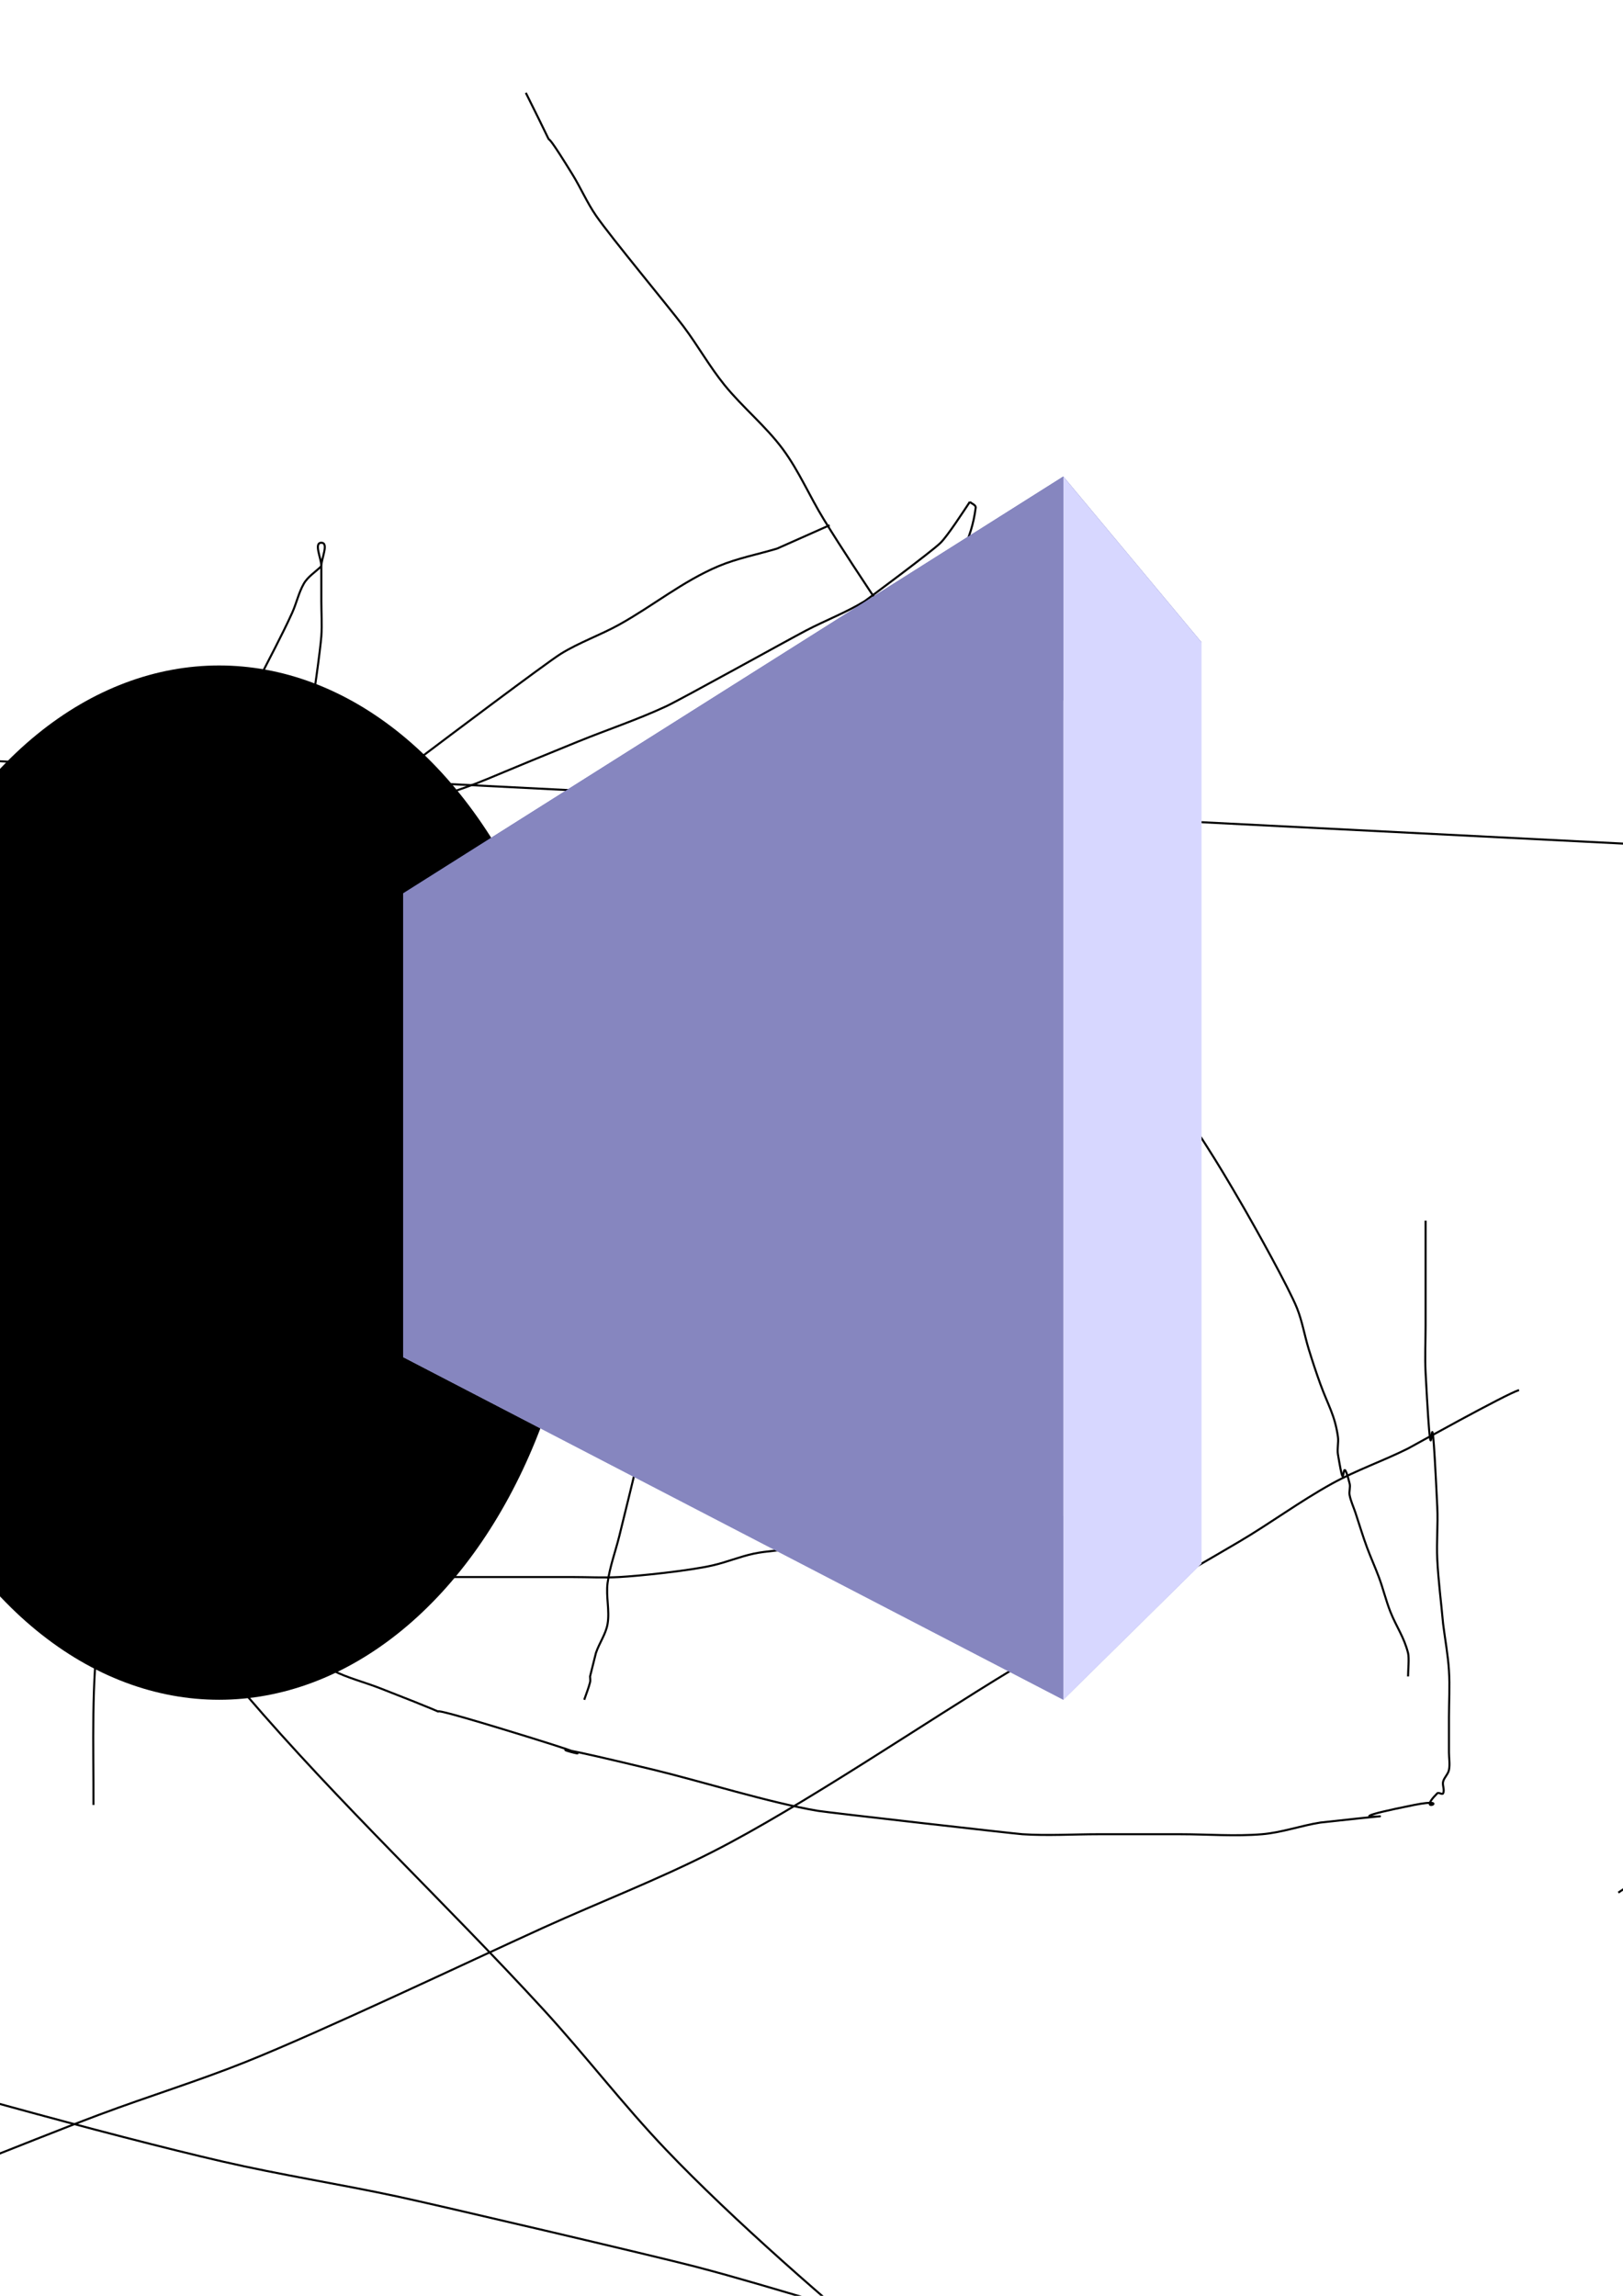 <?xml version="1.0" encoding="UTF-8" standalone="no"?>
<!-- Created with Inkscape (http://www.inkscape.org/) -->

<svg
   xmlns:dc="http://purl.org/dc/elements/1.1/"
   xmlns:cc="http://creativecommons.org/ns#"
   xmlns:rdf="http://www.w3.org/1999/02/22-rdf-syntax-ns#"
   xmlns:svg="http://www.w3.org/2000/svg"
   xmlns="http://www.w3.org/2000/svg"
   xmlns:sodipodi="http://sodipodi.sourceforge.net/DTD/sodipodi-0.dtd"
   xmlns:inkscape="http://www.inkscape.org/namespaces/inkscape"
   width="210mm"
   height="297mm"
   viewBox="0 0 210 297"
   version="1.1"
   id="svg8"
   inkscape:version="0.92.2 (5c3e80d, 2017-08-06)"
   sodipodi:docname="drawing.svg">
  <defs
     id="defs2">
    <inkscape:perspective
       sodipodi:type="inkscape:persp3d"
       inkscape:vp_x="0 : 148.5 : 1"
       inkscape:vp_y="0 : 1000 : 0"
       inkscape:vp_z="210 : 148.5 : 1"
       inkscape:persp3d-origin="105 : 99 : 1"
       id="perspective3735" />
  </defs>
  <sodipodi:namedview
     id="base"
     pagecolor="#ffffff"
     bordercolor="#666666"
     borderopacity="1.0"
     inkscape:pageopacity="0.0"
     inkscape:pageshadow="2"
     inkscape:zoom="0.35"
     inkscape:cx="400"
     inkscape:cy="560"
     inkscape:document-units="mm"
     inkscape:current-layer="layer1"
     showgrid="false"
     inkscape:window-width="1366"
     inkscape:window-height="705"
     inkscape:window-x="-8"
     inkscape:window-y="-8"
     inkscape:window-maximized="1" />
  <g
     inkscape:label="Layer 1"
     inkscape:groupmode="layer"
     id="layer1">
    <path
       style="fill:none;stroke:#000000;stroke-width:0.265px;stroke-linecap:butt;stroke-linejoin:miter;stroke-opacity:1"
       d="m -98.274,13.518 c 0.252,1.26 0.141,2.652 0.756,3.78 0.942,1.728 2.665,2.914 3.78,4.536 1.665,2.422 2.934,5.096 4.536,7.56 5.287,8.134 11.477,15.643 18.143,22.679 11.728,12.379 1.681,1.659 13.607,12.095 1.877,1.643 3.387,3.68 5.292,5.292 1.387,1.174 3.024,2.016 4.536,3.024 1.512,1.008 3.024,2.016 4.536,3.024 0.756,0.504 1.455,1.106 2.268,1.512 0.59,0.295 3.119,0.851 3.78,1.512 0.398,0.398 0.358,1.113 0.756,1.512 0.398,0.398 1.043,0.443 1.512,0.756 0.297,0.198 0.504,0.504 0.756,0.756 0.504,0.252 1.043,0.443 1.512,0.756 1.04,0.693 0.777,1.166 1.512,2.268 1.158,1.737 0.432,-0.324 2.268,1.512 0.398,0.398 0.443,1.043 0.756,1.512 0.198,0.297 0.558,0.459 0.756,0.756 0.313,0.469 0.443,1.043 0.756,1.512 0.198,0.297 0.558,0.459 0.756,0.756 2.546,3.819 0.006,0.018 0.756,2.268 0.178,0.535 0.619,0.965 0.756,1.512 0.122,0.489 -0.099,1.018 0,1.512 0.156,0.781 0.6,1.486 0.756,2.268 0.099,0.494 -0.099,1.018 0,1.512 0.313,1.563 1.199,2.973 1.512,4.536 0.247,1.235 -0.207,2.537 0,3.78 1.106,6.636 0.278,-1.156 1.512,3.78 0.122,0.489 -0.083,1.015 0,1.512 0.171,1.025 0.471,2.025 0.756,3.024 0.219,0.766 0.643,1.479 0.756,2.268 0.932,6.525 -1.973,-0.979 1.512,8.315 0.871,2.324 2.079,4.509 3.024,6.804 1.862,4.523 3.181,9.174 5.292,13.607 1.357,2.851 3.124,5.491 4.536,8.315 1.362,2.723 2.269,5.672 3.78,8.315 1.526,2.671 3.649,4.959 5.292,7.56 1.385,2.193 2.464,4.567 3.78,6.804 1.205,2.049 2.574,3.999 3.78,6.048 3.272,5.562 6.019,11.394 9.827,16.631 0.949,1.305 1.883,2.639 3.024,3.78 4.718,4.718 2.384,1.712 7.56,4.536 7.932,4.327 1.139,2.081 10.583,6.804 1.926,0.963 4.041,1.488 6.048,2.268 15.434,6.002 -0.571,0.286 15.875,5.292 23.453,7.138 -6.45,-1.009 19.655,5.292 5.909,1.426 14.987,4.262 21.167,5.292 1.327,0.221 25.553,2.965 26.458,3.024 3.269,0.211 6.552,0 9.827,0 3.528,0 7.056,0 10.583,0 3.528,0 7.068,0.293 10.583,0 2.561,-0.213 5.021,-1.111 7.56,-1.512 17.605,-1.956 -2.609,0.673 12.095,-2.268 5.374,-1.075 0.035,1.477 3.024,-1.512 0.178,-0.178 0.643,0.225 0.756,0 0.225,-0.451 -0.122,-1.023 0,-1.512 0.137,-0.547 0.645,-0.959 0.756,-1.512 0.148,-0.741 0,-1.512 0,-2.268 0,-1.512 0,-3.024 0,-4.536 0,-2.016 0.126,-4.036 0,-6.048 -0.127,-2.028 -0.504,-4.032 -0.756,-6.048 -0.252,-2.772 -0.617,-5.536 -0.756,-8.315 -0.113,-2.265 0.108,-4.538 0,-6.804 -1.04,-21.833 -0.433,3.112 -1.512,-17.387 -0.106,-2.013 0,-4.032 0,-6.048 0,-4.536 0,-9.071 0,-13.607"
       id="path3699"
       inkscape:connector-curvature="0" />
    <path
       style="fill:none;stroke:#000000;stroke-width:0.265px;stroke-linecap:butt;stroke-linejoin:miter;stroke-opacity:1"
       d="M 217.714,109.524 -154.97,90.625"
       id="path3701"
       inkscape:connector-curvature="0" />
    <path
       style="fill:none;stroke:#000000;stroke-width:0.265px;stroke-linecap:butt;stroke-linejoin:miter;stroke-opacity:1"
       d="m -68.036,37.708 c 1.26,0 2.53,-0.156 3.78,0 0.791,0.099 1.495,0.563 2.268,0.756 1.247,0.312 2.52,0.504 3.78,0.756 5.283,1.057 2.512,0.545 8.315,1.512"
       id="path3703"
       inkscape:connector-curvature="0" />
    <path
       style="fill:none;stroke:#000000;stroke-width:0.265px;stroke-linecap:butt;stroke-linejoin:miter;stroke-opacity:1"
       d="m 68.036,12.006 c 5.604,11.207 0.349,1.323 6.048,10.583 1.065,1.73 1.873,3.618 3.024,5.292 1.943,2.826 9.483,11.888 11.339,14.363 1.846,2.461 3.356,5.169 5.292,7.56 2.357,2.912 5.333,5.303 7.56,8.315 2.081,2.815 3.457,6.09 5.292,9.071 4.872,7.917 10.336,15.463 15.119,23.435 2.67,4.449 4.998,9.095 7.56,13.607 9.14,16.104 6.722,11.712 15.875,26.458 2.028,3.268 4.009,6.566 6.048,9.827 5.097,8.155 5.187,7.859 9.827,15.875 1.299,2.244 5.725,10.156 6.804,12.851 0.681,1.703 0.972,3.538 1.512,5.292 0.469,1.523 0.967,3.038 1.512,4.536 1.009,2.775 1.863,3.971 2.268,6.804 0.107,0.748 -0.124,1.522 0,2.268 1.106,6.636 0.278,-1.156 1.512,3.78 0.122,0.489 -0.099,1.018 0,1.512 0.156,0.781 0.504,1.512 0.756,2.268 0.504,1.512 0.952,3.043 1.512,4.536 0.476,1.271 1.035,2.509 1.512,3.78 0.56,1.492 0.92,3.056 1.512,4.536 0.758,1.895 1.752,3.228 2.268,5.292 0.164,0.657 0,2.276 0,3.024"
       id="path3705"
       inkscape:connector-curvature="0" />
    <path
       style="fill:none;stroke:#000000;stroke-width:0.265px;stroke-linecap:butt;stroke-linejoin:miter;stroke-opacity:1"
       d="M 213.935,148.833 251.732,65.679"
       id="path3707"
       inkscape:connector-curvature="0" />
    <path
       style="fill:none;stroke:#000000;stroke-width:0.265px;stroke-linecap:butt;stroke-linejoin:miter;stroke-opacity:1"
       d="m 251.732,65.679 80.131,22.679"
       id="path3709"
       inkscape:connector-curvature="0" />
    <path
       style="fill:none;stroke:#000000;stroke-width:0.265px;stroke-linecap:butt;stroke-linejoin:miter;stroke-opacity:1"
       d="m 300.113,194.19 c -2.384,0.778 -3.401,3.185 -5.292,4.536 -0.917,0.655 -2.086,0.887 -3.024,1.512 -0.872,0.582 -1.396,1.686 -2.268,2.268 -0.469,0.313 -1.008,0.504 -1.512,0.756 -1.492,0.746 -3.105,1.41 -4.536,2.268 -0.779,0.467 -1.529,0.984 -2.268,1.512 -1.025,0.732 -1.922,1.656 -3.024,2.268 -1.186,0.659 -2.566,0.905 -3.78,1.512 -1.314,0.657 -2.52,1.512 -3.78,2.268 -2.52,1.512 -5.114,2.906 -7.56,4.536 -1.048,0.699 -1.922,1.656 -3.024,2.268 -2.023,1.124 -3.959,1.484 -6.048,2.268 -4.279,1.605 -3.899,1.571 -8.315,3.78 -1.512,0.756 -3.076,1.416 -4.536,2.268 -1.57,0.916 -2.988,2.071 -4.536,3.024 -1.73,1.065 -3.528,2.016 -5.292,3.024 -1.764,1.008 -3.475,2.115 -5.292,3.024 -1.716,0.858 -3.549,1.464 -5.292,2.268 -1.535,0.708 -2.975,1.618 -4.536,2.268 -7.197,2.999 -2.184,-0.056 -6.804,3.024"
       id="path3711"
       inkscape:connector-curvature="0" />
    <path
       style="fill:none;stroke:#000000;stroke-width:0.265px;stroke-linecap:butt;stroke-linejoin:miter;stroke-opacity:1"
       d="m 12.095,233.5 c 0.03,-7.835 -0.307,-15.639 0.756,-23.435 0.381,-2.791 1.008,-5.544 1.512,-8.315 0.504,-2.772 1.008,-5.544 1.512,-8.315 0.504,-2.772 1.148,-5.522 1.512,-8.315 0.392,-3.009 0.363,-6.063 0.756,-9.071 1.768,-13.556 1.587,-3.079 2.268,-17.387 0.311,-6.536 -0.327,-13.119 0,-19.655 0.057,-1.142 1.323,-14.368 1.512,-15.875 0.708,-5.66 2.217,-11.162 3.78,-16.631 1.2,-4.202 1.337,-5.36 3.024,-9.071 1.399,-3.078 3.024,-6.048 4.536,-9.071 1.512,-3.024 3.137,-5.994 4.536,-9.071 0.562,-1.235 0.839,-2.602 1.512,-3.78 0.53,-0.928 1.512,-1.512 2.268,-2.268"
       id="path3713"
       inkscape:connector-curvature="0" />
    <path
       style="fill:none;stroke:#000000;stroke-width:0.265px;stroke-linecap:butt;stroke-linejoin:miter;stroke-opacity:1"
       d="m 41.577,73.238 c 0,-1.008 -1.008,-3.024 0,-3.024 1.008,0 0,2.016 0,3.024 0,1.512 0,3.024 0,4.536 0,1.512 0.108,3.028 0,4.536 -0.11,1.537 -1.053,8.594 -1.512,10.583 -0.412,1.787 -1.152,3.493 -1.512,5.292 -0.398,1.992 -0.263,4.077 -0.756,6.048 -1.123,4.491 -2.953,7.442 -5.292,11.339 -1.223,2.038 -2.311,4.178 -3.78,6.048 -4.123,5.247 -11.442,10.035 -17.387,12.851 -2.453,1.162 -5.071,1.942 -7.56,3.024 -3.309,1.439 -6.478,3.196 -9.827,4.536 -2.959,1.184 -6.015,2.118 -9.071,3.024 -8.519,2.524 -16.951,4.419 -25.702,6.048 -18.507,3.443 -37.156,5.63 -55.94,6.804 -5.79,0.362 -11.587,0.618 -17.387,0.756 -4.786,0.114 -9.575,0 -14.363,0 -4.284,0 -8.567,0 -12.851,0 -3.528,0 -7.056,0 -10.583,0 -9.753,0 -10.903,0.676 -19.655,-1.512 -2.319,-0.58 -4.691,-1.149 -6.804,-2.268 -2.585,-1.368 -9.041,-7.101 -11.339,-9.071"
       id="path3715"
       inkscape:connector-curvature="0" />
    <path
       style="fill:none;stroke:#000000;stroke-width:0.265px;stroke-linecap:butt;stroke-linejoin:miter;stroke-opacity:1"
       d="m -173.113,-2.357 c 3.686,2.949 4.279,3.195 7.56,6.804 1.324,1.456 2.445,3.09 3.78,4.536 1.692,1.833 3.706,3.366 5.292,5.292 1.955,2.374 3.37,5.158 5.292,7.56 2.118,2.647 4.588,4.994 6.804,7.56 6.2,7.179 11.897,14.784 18.143,21.923 3.405,3.891 7.056,7.56 10.583,11.339 4.032,4.536 8.116,9.025 12.095,13.607 12.001,13.82 14.317,17.482 27.214,30.994 11.565,12.115 23.931,23.447 35.53,35.53 73.813,76.888 -35.257,-34.501 36.286,37.042 C 13.95,198.313 13.421,199.046 31.75,219.137 c 12.187,14.232 25.894,27.036 38.554,40.821 5.436,5.919 10.326,12.33 15.875,18.143 8.572,8.98 21.253,20.072 30.994,27.97 4.338,3.517 18.076,13.883 23.435,17.387 2.93,1.916 6.07,3.491 9.071,5.292 2.038,1.223 4.07,2.461 6.048,3.78 1.804,1.202 3.419,2.688 5.292,3.78 0.018,0.011 7.484,2.99 7.56,3.024 6.185,2.749 -0.367,0.335 6.804,3.024 2.9,1.087 1.956,0.559 5.292,1.512 0.766,0.219 1.482,0.625 2.268,0.756 0.746,0.124 1.52,-0.107 2.268,0 1.029,0.147 1.999,0.585 3.024,0.756 0.497,0.083 1.008,0 1.512,0 1.008,0 2.016,0 3.024,0 3.024,0 6.048,0 9.071,0"
       id="path3717"
       inkscape:connector-curvature="0" />
    <path
       style="fill:none;stroke:#000000;stroke-width:0.265px;stroke-linecap:butt;stroke-linejoin:miter;stroke-opacity:1"
       d="m 263.071,290.952 c -1.764,0 -3.528,0 -5.292,0 -2.016,0 -4.035,-0.106 -6.048,0 -5.75,0.303 -11.759,1.103 -17.387,2.268 -4.309,0.892 -8.555,2.069 -12.851,3.024 -7.932,1.763 -24.197,5.159 -31.75,6.048 -7.025,0.826 -14.102,1.153 -21.167,1.512 -23.415,1.191 -46.871,0.756 -70.304,0.756 -0.904,0 -49.574,0 -51.405,0 -9.071,0 -18.168,0.675 -27.214,0 C 11.764,303.971 4.035,302.02 -3.78,300.78 -11.84,299.5 -19.916,298.32 -27.97,297 c -14.635,-2.399 -29.238,-4.997 -43.845,-7.56 -7.059,-1.238 -14.104,-2.557 -21.167,-3.78 -6.041,-1.046 -12.106,-1.951 -18.143,-3.024 -5.304,-0.943 -10.539,-2.283 -15.875,-3.024 -3.752,-0.521 -7.571,-0.366 -11.339,-0.756 -3.545,-0.367 -7.031,-1.228 -10.583,-1.512 -2.763,-0.221 -5.544,0 -8.315,0 -2.772,0 -5.544,0 -8.315,0 -5.292,0 -10.583,0 -15.875,0 -1.008,0 -2.016,0 -3.024,0 -1.512,0 -3.033,0.167 -4.536,0 -1.201,-0.133 -2.687,-0.966 -3.78,-1.512 -0.504,-0.252 -0.959,-0.645 -1.512,-0.756 -0.741,-0.148 -1.512,0 -2.268,0 -1.008,-0.252 -2.016,-0.504 -3.024,-0.756"
       id="path3719"
       inkscape:connector-curvature="0" />
    <path
       style="fill:none;stroke:#000000;stroke-width:0.265px;stroke-linecap:butt;stroke-linejoin:miter;stroke-opacity:1"
       d="m -89.958,216.869 c 8.643,-2.606 17.715,-3.181 26.458,-5.292 3.332,-0.804 6.482,-2.28 9.827,-3.024 3.479,-0.773 7.061,-0.97 10.583,-1.512 3.03,-0.466 6.03,-1.132 9.071,-1.512 3.011,-0.376 6.049,-0.493 9.071,-0.756 2.773,-0.241 5.535,-0.624 8.315,-0.756 2.517,-0.12 5.04,0 7.56,0 1.472,0 20.553,0 21.167,0 13.355,0 26.71,0 40.065,0 5.04,0 10.079,0 15.119,0 2.268,0 4.536,0 6.804,0 2.016,0 4.035,0.112 6.048,0 2.529,-0.14 9.03,-0.804 12.095,-1.512 1.787,-0.412 3.498,-1.128 5.292,-1.512 1.742,-0.373 3.549,-0.383 5.292,-0.756 6.277,-1.345 5.102,-1.657 11.339,-4.536 1.232,-0.569 2.585,-0.869 3.78,-1.512 4.186,-2.254 7.843,-5.433 12.095,-7.56 2.427,-1.214 5.132,-1.81 7.56,-3.024 2.628,-1.314 4.985,-3.12 7.56,-4.536 2.469,-1.358 5.04,-2.52 7.56,-3.78"
       id="path3721"
       inkscape:connector-curvature="0" />
    <path
       style="fill:none;stroke:#000000;stroke-width:0.265px;stroke-linecap:butt;stroke-linejoin:miter;stroke-opacity:1"
       d="m 107.345,67.946 c -2.268,1.008 -4.536,2.016 -6.804,3.024 -2.52,0.756 -5.135,1.247 -7.56,2.268 -4.647,1.957 -8.484,5.133 -12.851,7.56 -2.463,1.368 -5.164,2.297 -7.56,3.78 -1.893,1.172 -16.028,11.82 -17.387,12.851 -12.947,9.822 -13.126,9.874 -25.702,20.411 -5.07,4.248 -10.079,8.567 -15.119,12.851 -5.04,4.284 -10.382,8.235 -15.119,12.851 -5.931,5.779 -23.132,25.817 -27.97,32.506 -7.588,10.49 -14.734,23.44 -21.167,34.774 -2.283,4.023 -4.238,8.246 -6.804,12.095 -2.489,3.733 -5.734,6.914 -8.315,10.583 -2.37,3.368 -8.583,13.961 -10.583,18.143 -16.431,34.356 7.172,-11.21 -8.315,15.119 -0.82,1.394 -4.353,10.062 -5.292,12.095 -4.071,8.82 -0.33,0.83 -4.536,7.56 -0.597,0.956 -1.008,2.016 -1.512,3.024 -0.252,0.504 -0.358,1.113 -0.756,1.512 -0.178,0.178 -0.578,-0.178 -0.756,0 -0.356,0.356 0.356,1.156 0,1.512 -0.178,0.178 -0.504,0 -0.756,0 -1.008,0 -2.016,0 -3.024,0"
       id="path3723"
       inkscape:connector-curvature="0" />
    <path
       style="fill:none;stroke:#000000;stroke-width:0.265px;stroke-linecap:butt;stroke-linejoin:miter;stroke-opacity:1"
       d="m -196.548,178.315 c 7.555,7.555 1.289,1.786 9.827,8.315 2.563,1.96 4.891,4.233 7.56,6.048 4.204,2.859 24.604,14.407 27.214,15.875 24.571,13.821 15.99,9.357 41.577,21.167 7.35,3.392 47.272,21.846 55.185,24.946 9.423,3.693 19.076,6.78 28.726,9.827 13.612,4.298 40.87,11.816 55.185,15.119 7.512,1.734 15.14,2.92 22.679,4.536 4.952,1.061 33.366,7.718 38.554,9.071 5.325,1.389 10.593,2.99 15.875,4.536 5.05,1.478 10.157,2.785 15.119,4.536 3.619,1.277 6.984,3.203 10.583,4.536 3.214,1.19 6.606,1.853 9.827,3.024 19.318,7.025 -5.501,-0.68 13.607,5.292 1.751,0.547 3.551,0.932 5.292,1.512 1.287,0.429 2.509,1.035 3.78,1.512 0.746,0.28 1.528,0.46 2.268,0.756 0.523,0.209 0.977,0.578 1.512,0.756 0.239,0.08 0.504,0 0.756,0 0.504,0 1.023,0.122 1.512,0 1.651,-0.413 2.648,-1.892 3.78,-3.024"
       id="path3725"
       inkscape:connector-curvature="0" />
    <path
       style="fill:none;stroke:#000000;stroke-width:0.265px;stroke-linecap:butt;stroke-linejoin:miter;stroke-opacity:1"
       d="m 196.548,179.827 c -1.681,0.507 -14.142,7.449 -14.363,7.56 -3.227,1.613 -6.668,2.793 -9.827,4.536 -4.163,2.297 -7.997,5.149 -12.095,7.56 -22.121,13.013 -5.359,2.057 -29.482,16.631 -10.941,6.61 -26.872,17.484 -38.554,23.435 -7.136,3.635 -14.632,6.514 -21.923,9.827 -9.617,4.371 -28.585,13.399 -38.554,17.387 -6.217,2.487 -12.63,4.453 -18.899,6.804 -10.472,3.927 -23.299,9.441 -34.018,12.851 -14.114,4.491 -28.591,7.021 -43.089,9.827 -8.57,1.659 -12.705,2.764 -21.167,3.78 -8.218,0.986 -9.34,0.756 -17.387,0.756 -7.422,0 -10.758,0.251 -18.143,-0.756 -2.546,-0.347 -5.122,-0.699 -7.56,-1.512 -2.138,-0.713 -4.059,-1.963 -6.048,-3.024 -5.89,-3.141 -4.807,-2.555 -9.827,-6.804 -1.773,-1.501 -3.649,-2.893 -5.292,-4.536 -1.643,-1.643 -3.024,-3.528 -4.536,-5.292"
       id="path3727"
       inkscape:connector-curvature="0" />
    <path
       style="fill:none;stroke:#000000;stroke-width:0.265px;stroke-linecap:butt;stroke-linejoin:miter;stroke-opacity:1"
       d="m -80.887,123.887 c 9.323,0 18.647,0 27.97,0 8.419,0 15.005,0.236 23.435,-0.756 4.567,-0.537 9.046,-1.683 13.607,-2.268 5.272,-0.676 10.632,-0.638 15.875,-1.512 5.366,-0.894 10.583,-2.52 15.875,-3.78 5.292,-1.26 10.654,-2.252 15.875,-3.78 5.124,-1.5 10.079,-3.528 15.119,-5.292 21.502,-7.526 8.438,-2.648 27.97,-10.583 3.772,-1.532 7.647,-2.821 11.339,-4.536 1.859,-0.863 15.682,-8.539 18.143,-9.827 2.496,-1.307 5.156,-2.311 7.56,-3.78 0.101,-0.062 8.714,-6.446 9.827,-7.56 0.938,-0.938 2.921,-4.004 3.78,-5.292"
       id="path3729"
       inkscape:connector-curvature="0" />
    <path
       style="fill:none;stroke:#000000;stroke-width:0.265px;stroke-linecap:butt;stroke-linejoin:miter;stroke-opacity:1"
       d="m 125.488,64.923 c 0.252,0.252 0.8,0.402 0.756,0.756 -0.54,4.318 -2.358,6.554 -3.78,10.583 -1.526,4.325 -2.734,10.084 -4.536,14.363 -1.093,2.596 -2.52,5.04 -3.78,7.56 -1.008,3.528 -1.723,7.153 -3.024,10.583 -1.479,3.9 -3.649,7.505 -5.292,11.339 -2.138,4.989 -3.925,10.124 -6.048,15.119 -2.162,5.086 -4.936,9.918 -6.804,15.119 -1.673,4.66 -2.455,9.593 -3.78,14.363 -1.195,4.302 -2.605,8.543 -3.78,12.851 -1.914,7.016 -3.528,14.111 -5.292,21.167 -0.504,2.016 -1.237,3.988 -1.512,6.048 -0.233,1.748 0.29,3.552 0,5.292 -0.223,1.339 -1.083,2.492 -1.512,3.78 -0.252,1.008 -0.504,2.016 -0.756,3.024 0,0.252 0.061,0.511 0,0.756 -0.193,0.773 -0.504,1.512 -0.756,2.268"
       id="path3731"
       inkscape:connector-curvature="0" />
    <ellipse
       id="path3733"
       cx="28.348"
       cy="152.991"
       rx="47.247"
       ry="66.902"
       style="stroke-width:0.265" />
    <g
       sodipodi:type="inkscape:box3d"
       id="g3737"
       inkscape:perspectiveID="#perspective3735"
       inkscape:corner0="1.0130093 : 0.11578553 : 0 : 1"
       inkscape:corner7="-0.23682615 : -0.0049851601 : 0.25 : 1">
      <path
         sodipodi:type="inkscape:box3dside"
         id="path3739"
         style="fill:#353564;fill-rule:evenodd;stroke:none;stroke-linejoin:round"
         inkscape:box3dsidetype="6"
         d="m 52.161,115.571 v 59.995 l 17.437,-2.99 v -53.367 z"
         points="52.161,175.567 69.598,172.576 69.598,119.209 52.161,115.571 " />
      <path
         sodipodi:type="inkscape:box3dside"
         id="path3747"
         style="fill:#afafde;fill-rule:evenodd;stroke:none;stroke-linejoin:round"
         inkscape:box3dsidetype="13"
         d="m 52.161,175.567 85.423,44.326 17.869,-17.616 -85.855,-29.7 z"
         points="137.583,219.893 155.452,202.277 69.598,172.576 52.161,175.567 " />
      <path
         sodipodi:type="inkscape:box3dside"
         id="path3749"
         style="fill:#e9e9ff;fill-rule:evenodd;stroke:none;stroke-linejoin:round"
         inkscape:box3dsidetype="11"
         d="M 69.598,119.209 155.452,83.076 V 202.277 l -85.855,-29.7 z"
         points="155.452,83.076 155.452,202.277 69.598,172.576 69.598,119.209 " />
      <path
         sodipodi:type="inkscape:box3dside"
         id="path3741"
         style="fill:#4d4d9f;fill-rule:evenodd;stroke:none;stroke-linejoin:round"
         inkscape:box3dsidetype="5"
         d="M 52.161,115.571 137.583,61.645 155.452,83.076 69.598,119.209 Z"
         points="137.583,61.645 155.452,83.076 69.598,119.209 52.161,115.571 " />
      <path
         sodipodi:type="inkscape:box3dside"
         id="path3745"
         style="fill:#d7d7ff;fill-rule:evenodd;stroke:none;stroke-linejoin:round"
         inkscape:box3dsidetype="14"
         d="M 137.583,61.645 V 219.893 L 155.452,202.277 V 83.076 Z"
         points="137.583,219.893 155.452,202.277 155.452,83.076 137.583,61.645 " />
      <path
         sodipodi:type="inkscape:box3dside"
         id="path3743"
         style="fill:#8686bf;fill-rule:evenodd;stroke:none;stroke-linejoin:round"
         inkscape:box3dsidetype="3"
         d="M 52.161,115.571 137.583,61.645 V 219.893 L 52.161,175.567 Z"
         points="137.583,61.645 137.583,219.893 52.161,175.567 52.161,115.571 " />
    </g>
  </g>
</svg>
